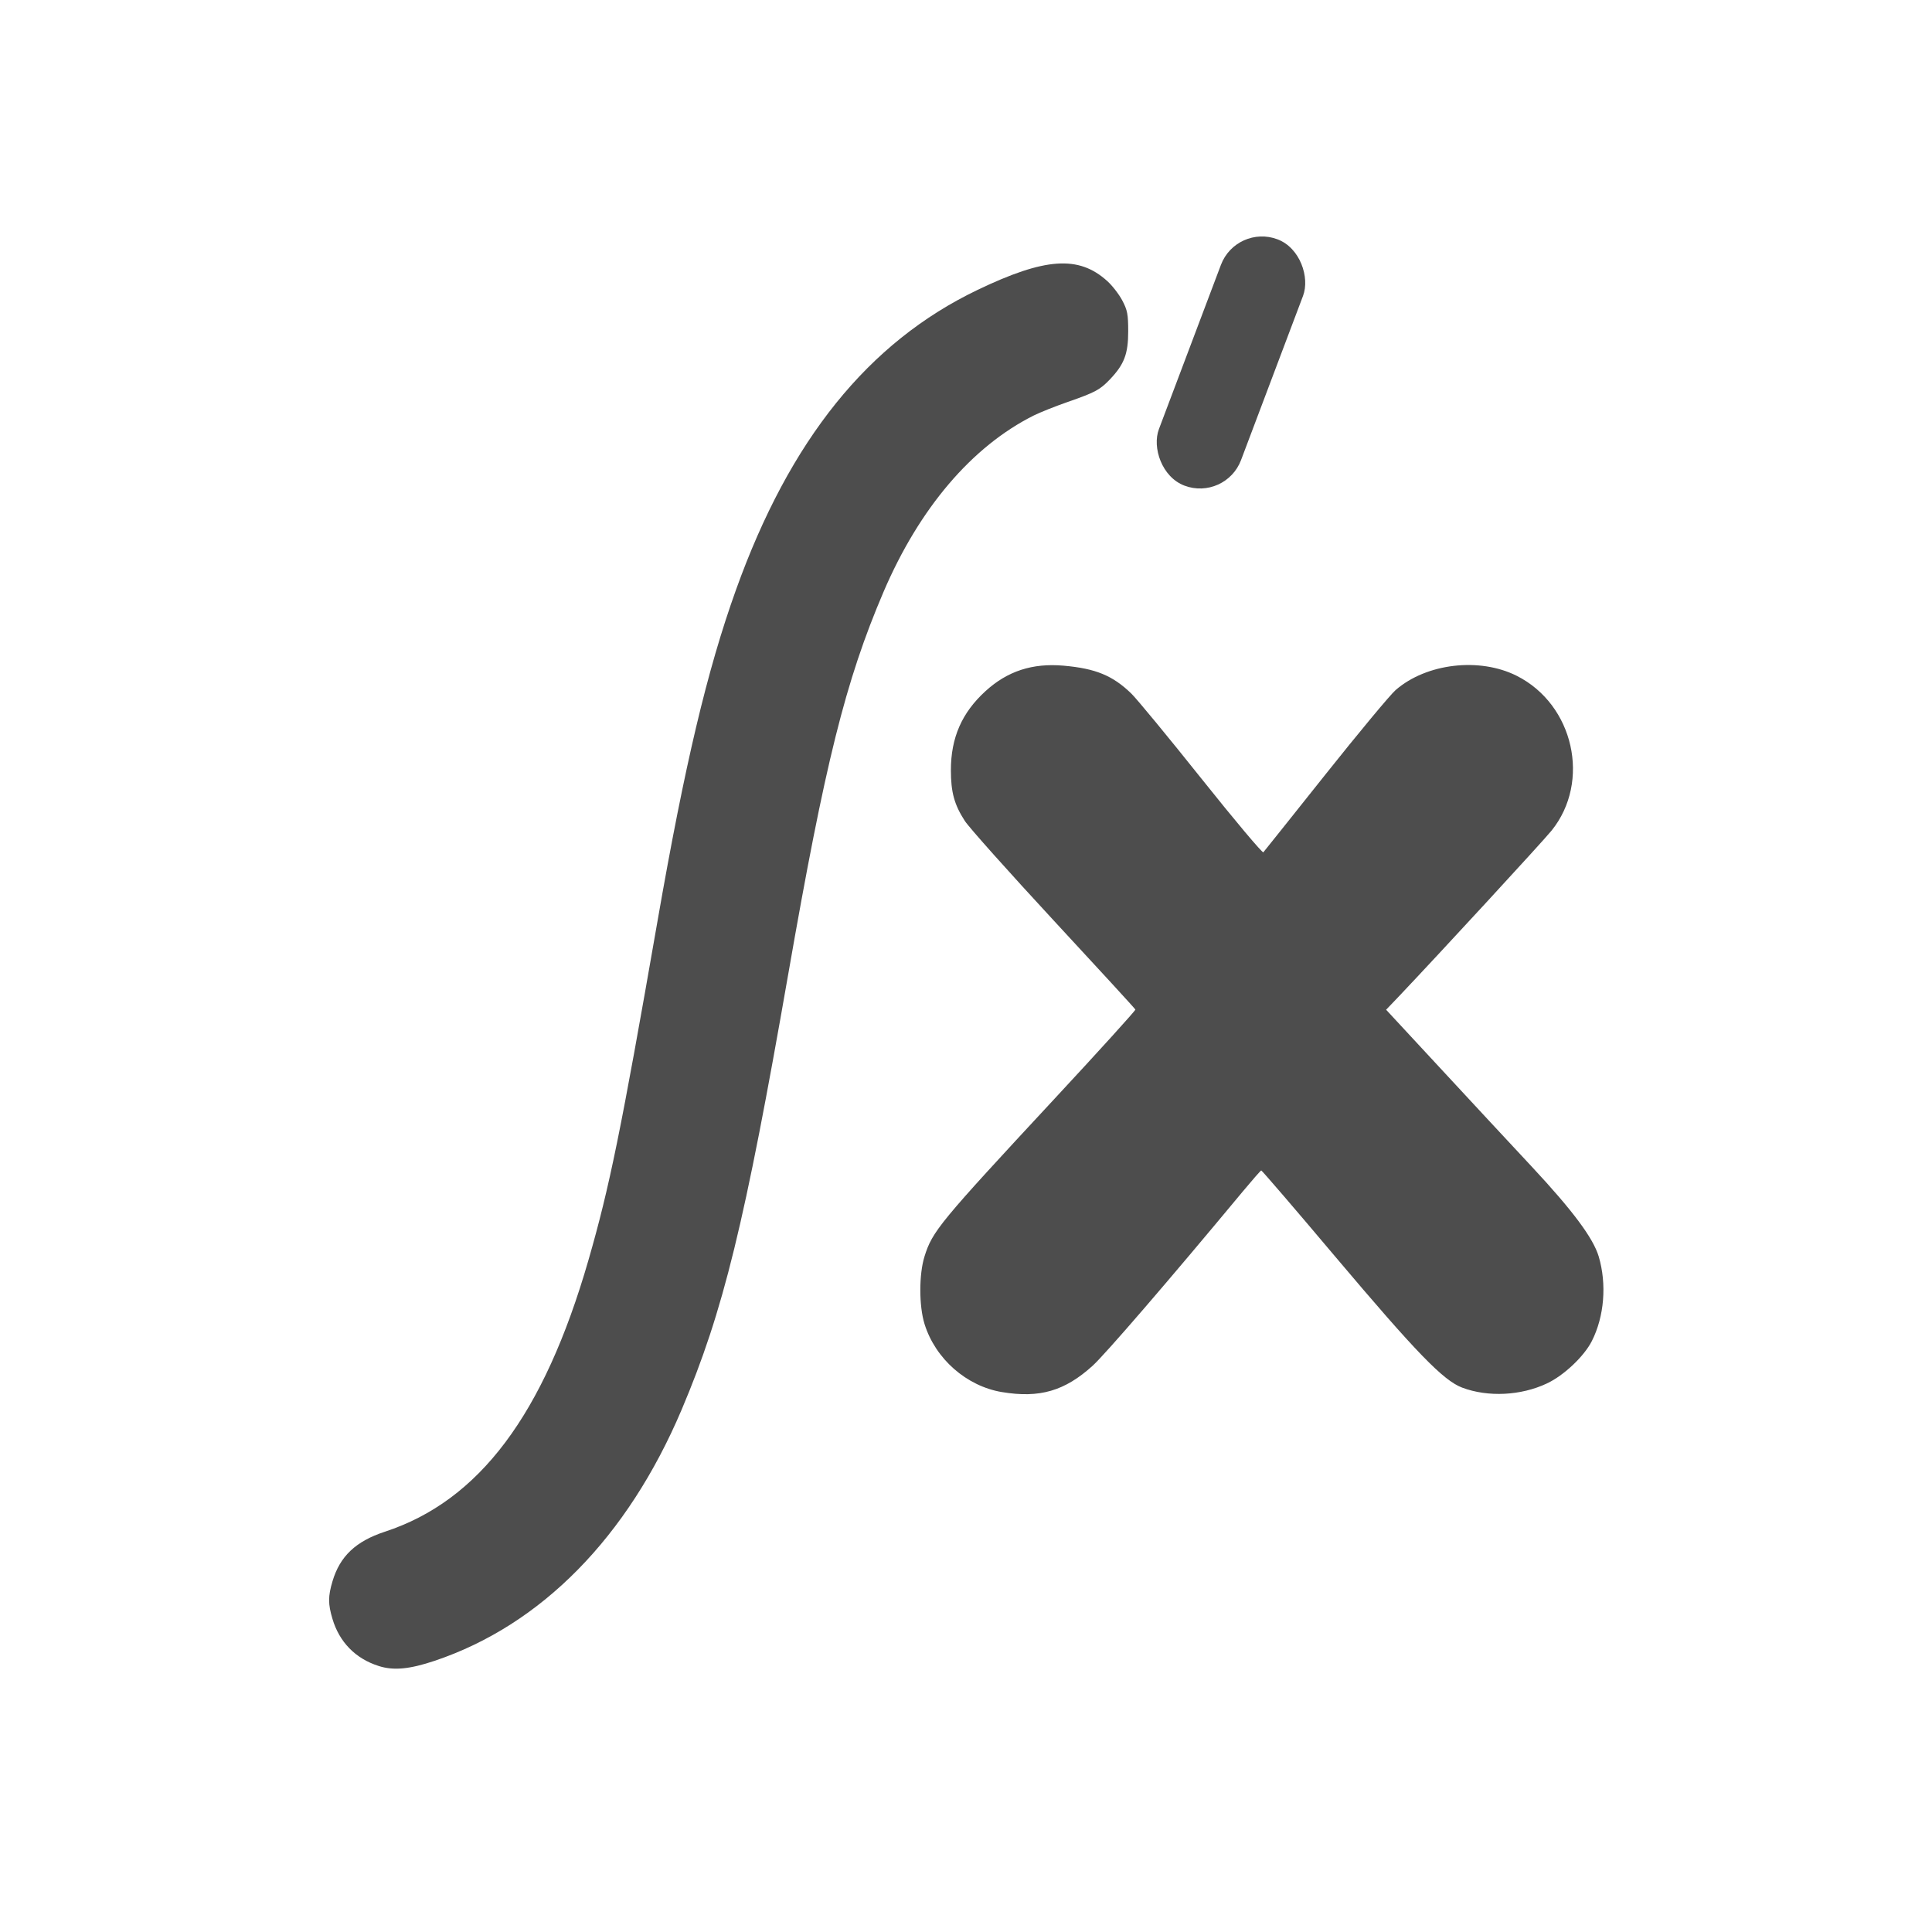 <svg height="22" width="22" xmlns="http://www.w3.org/2000/svg" xmlns:sodipodi="http://sodipodi.sourceforge.net/DTD/sodipodi-0.dtd" xmlns:inkscape="http://www.inkscape.org/namespaces/inkscape">
 <g transform="matrix(1 0 0 1 -421.71 -525.79)">
  <path d="m426.02 544.76c-0.262-0.083-0.446-0.272-0.524-0.535-0.051-0.17-0.051-0.257 0-0.428 0.085-0.286 0.265-0.456 0.596-0.565 1.075-0.352 1.81-1.331 2.318-3.09 0.241-0.836 0.369-1.463 0.788-3.868 0.309-1.775 0.565-2.854 0.893-3.768 0.613-1.709 1.506-2.818 2.751-3.415 0.768-0.368 1.151-0.395 1.476-0.101 0.058 0.052 0.135 0.152 0.172 0.222 0.058 0.11 0.067 0.157 0.067 0.352 0 0.256-0.045 0.375-0.209 0.547-0.113 0.118-0.166 0.147-0.485 0.258-0.14 0.049-0.311 0.117-0.381 0.152-0.705 0.353-1.304 1.057-1.712 2.011-0.432 1.011-0.665 1.946-1.083 4.344-0.498 2.856-0.74 3.844-1.215 4.966-0.617 1.455-1.6 2.453-2.813 2.86-0.286 0.096-0.468 0.113-0.637 0.059zm7.1-3.118c-0.404-0.067-0.759-0.379-0.882-0.775-0.064-0.205-0.064-0.565-0.001-0.768 0.09-0.289 0.168-0.383 1.479-1.795 0.511-0.55 0.926-1.008 0.923-1.018-0.004-0.01-0.422-0.466-0.931-1.015-0.508-0.549-0.964-1.059-1.012-1.134-0.12-0.186-0.158-0.327-0.158-0.577 0-0.37 0.125-0.654 0.393-0.899 0.25-0.229 0.535-0.322 0.89-0.291 0.364 0.032 0.559 0.112 0.771 0.317 0.061 0.059 0.42 0.494 0.798 0.968 0.378 0.474 0.696 0.852 0.706 0.84 0.01-0.011 0.328-0.41 0.707-0.886 0.379-0.476 0.738-0.908 0.799-0.961 0.35-0.305 0.956-0.376 1.38-0.162 0.649 0.327 0.846 1.204 0.396 1.762-0.099 0.123-1.275 1.399-1.735 1.884l-0.149 0.156 0.609 0.657c0.335 0.362 0.806 0.869 1.048 1.128 0.47 0.504 0.701 0.815 0.764 1.025 0.093 0.315 0.064 0.683-0.079 0.964-0.088 0.173-0.317 0.39-0.51 0.481-0.296 0.14-0.671 0.159-0.966 0.048-0.215-0.081-0.521-0.397-1.449-1.496-0.454-0.539-0.832-0.978-0.839-0.977-0.007 0.001-0.103 0.111-0.214 0.244-0.84 1.012-1.563 1.85-1.706 1.98-0.318 0.288-0.604 0.371-1.031 0.3z" fill="#4d4d4d"/>
  <rect x="594.66" rx="0.5" y="340.56" fill="#4d4d4d" fill-rule="evenodd" height="3" width="1" transform="matrix(0.935 0.353 -0.353 0.935 0 0)"/>
 </g>
</svg>
